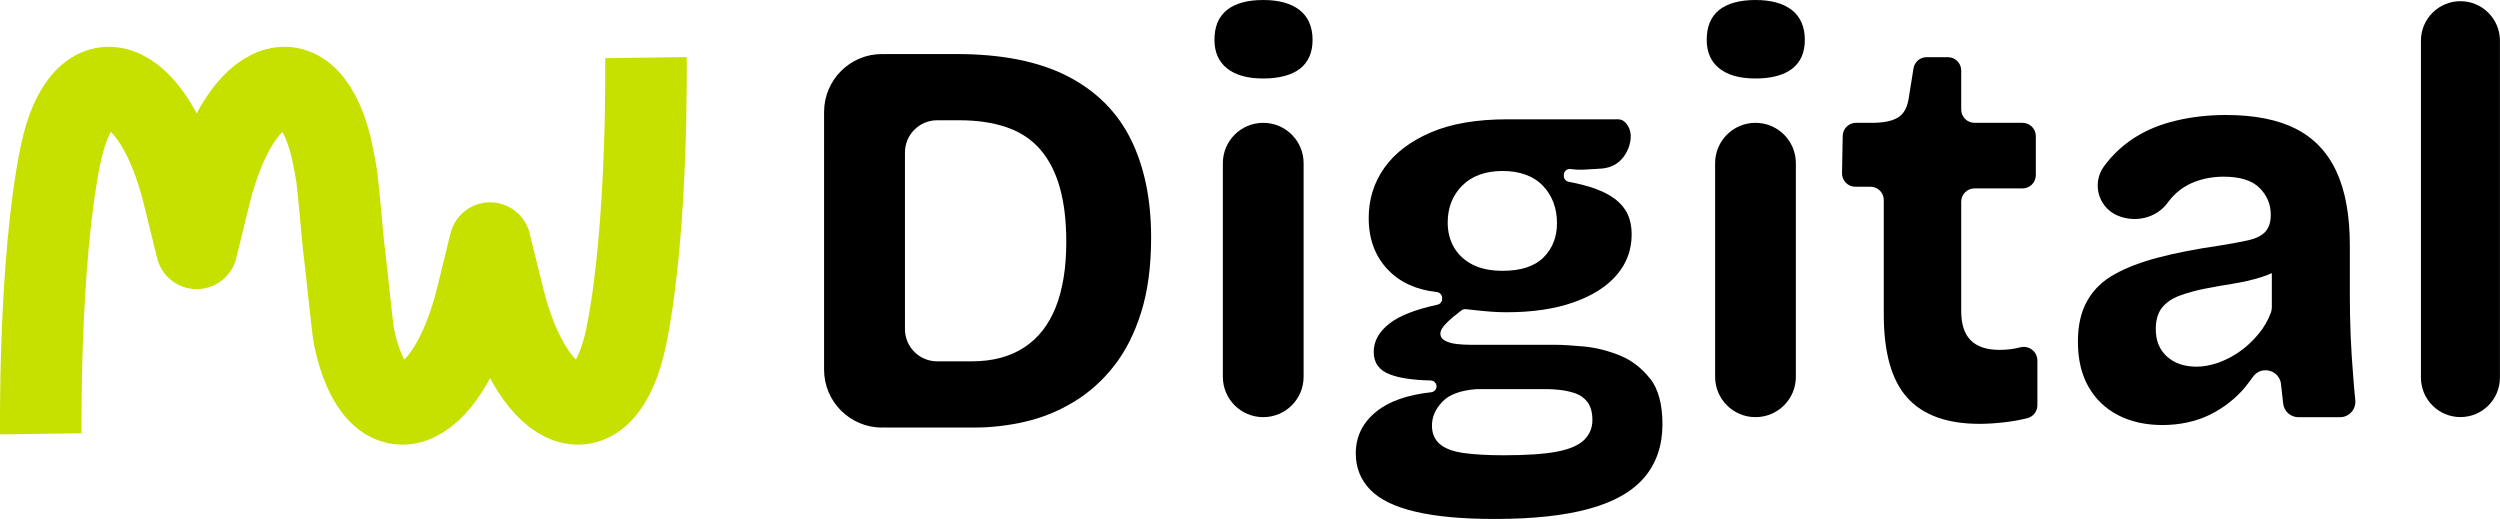 <?xml version="1.0" encoding="UTF-8"?>
<svg id="Layer_2" data-name="Layer 2" xmlns="http://www.w3.org/2000/svg" viewBox="0 0 398.72 82.8">
  <defs>
    <style>
      .cls-1 {
        fill: none;
        stroke: #c6e000;
        stroke-linejoin: round;
        stroke-width: 13px;
      }
    </style>
  </defs>
  <g id="Layer_4" data-name="Layer 4">
    <g>
      <path class="cls-1" d="M6.51,69.19s-.37-27.17,3.12-44.38c3.5-17.22,14.9-13.04,19.63,6.22,.85,3.43,1.54,6.26,2.11,8.58,.56-2.32,1.25-5.15,2.1-8.58,4.73-19.26,16.14-23.44,19.63-6.22,.21,1.04,.41,2.13,.59,3.24,0,0,.13,.55,1.09,11.06,.18,1.11,1.44,13.41,1.65,14.46,3.5,17.22,14.9,13.04,19.63-6.22,.85-3.43,1.54-6.26,2.1-8.58,.57,2.32,1.26,5.15,2.11,8.58,4.73,19.26,16.14,23.44,19.63,6.22,3.5-17.21,3.12-44.38,3.12-44.38"/>
      <path d="M180.35,22.21c-2.17-4.37-5.54-7.72-10.11-10.07-4.58-2.34-10.47-3.52-17.69-3.52h-11.32c-.1,0-.19,0-.28,.02-.09-.02-.18-.02-.28-.02-5.11,0-9.24,4.14-9.24,9.24V58.95c0,2.55,1.03,4.86,2.7,6.53,1.68,1.68,3.98,2.71,6.54,2.71,.1,0,.19,0,.28-.02,.09,.02,.18,.02,.28,.02h14.12c2.76,0,5.5-.32,8.21-.95,2.71-.63,5.28-1.68,7.72-3.16,2.43-1.47,4.57-3.38,6.4-5.73,1.84-2.34,3.28-5.2,4.33-8.57,1.06-3.37,1.58-7.34,1.58-11.91,0-6.08-1.08-11.3-3.24-15.66Zm-11.96,26.76c-1.12,2.82-2.8,4.98-5.06,6.45-2.25,1.47-5.04,2.21-8.35,2.21h-5.51c-2.84,0-5.14-2.3-5.14-5.14V24.32c0-2.84,2.3-5.14,5.14-5.14h3.53c2.89,0,5.41,.38,7.58,1.13,2.17,.75,3.94,1.93,5.32,3.52,1.39,1.6,2.43,3.61,3.12,6.05,.69,2.43,1.04,5.34,1.04,8.71,0,4.09-.56,7.55-1.67,10.38Z"/>
      <path d="M207.28,1.61c-1.37-1.07-3.31-1.61-5.81-1.61s-4.5,.54-5.81,1.61c-1.32,1.07-1.97,2.65-1.97,4.74,0,1.97,.67,3.49,2.01,4.56,1.34,1.07,3.26,1.61,5.77,1.61s4.51-.52,5.86-1.56c1.34-1.05,2.01-2.58,2.01-4.61s-.69-3.67-2.06-4.74Zm-12.25,24.42V60.09c0,3.56,2.88,6.44,6.44,6.44h0c3.56,0,6.44-2.88,6.44-6.44V26.03c0-3.56-2.88-6.44-6.44-6.44h0c-3.56,0-6.44,2.88-6.44,6.44Z"/>
      <path d="M263.17,60.4c-1.32-1.69-2.92-2.93-4.83-3.71-1.91-.77-3.82-1.25-5.72-1.43-1.91-.18-3.46-.27-4.65-.27h-13.42c-.77,0-1.53-.04-2.28-.13-.74-.09-1.35-.27-1.83-.54-.48-.26-.72-.64-.72-1.11s.33-1.05,.99-1.7c.59-.6,1.38-1.26,2.36-2,.2-.15,.47-.23,.73-.2,1.88,.21,3.21,.35,4.03,.4,.86,.06,1.68,.09,2.46,.09,4.11,0,7.65-.52,10.64-1.57,2.98-1.04,5.27-2.48,6.88-4.33,1.61-1.85,2.42-4.03,2.42-6.53s-.87-4.25-2.6-5.59c-1.61-1.24-4.08-2.17-7.43-2.78-.45-.08-.79-.47-.79-.93v-.17c0-.57,.51-1.02,1.08-.94,1.02,.14,1.85,.13,2.85,.05,1.49-.12,2.9,.03,4.25-.77,1.08-.64,1.84-1.73,2.23-2.91,.25-.76,.35-1.57,.18-2.35-.15-.65-.5-1.26-1.04-1.66-.47-.35-.87-.29-1.44-.29-1.13,0-2.25,0-3.38,0h-13.77c-4.88,0-8.95,.7-12.2,2.1-3.25,1.4-5.71,3.28-7.38,5.63-1.67,2.36-2.5,5.03-2.5,8.01,0,3.39,1.04,6.17,3.13,8.31,1.91,1.98,4.49,3.14,7.72,3.5,.49,.05,.86,.45,.86,.94v.16c0,.45-.32,.83-.76,.92-3.48,.75-6.02,1.75-7.6,2.97-1.7,1.31-2.55,2.83-2.55,4.56s.85,2.92,2.55,3.57c1.53,.6,3.71,.92,6.53,.98,.52,.01,.94,.43,.94,.94,0,.49-.37,.88-.86,.94-3.82,.42-6.73,1.45-8.75,3.09-2.18,1.76-3.27,3.98-3.27,6.66,0,2.27,.76,4.19,2.28,5.77,1.52,1.58,3.94,2.76,7.24,3.53,3.31,.78,7.53,1.16,12.66,1.16,6.02,0,11.01-.53,14.98-1.61,3.96-1.07,6.91-2.74,8.85-5,1.93-2.27,2.9-5.1,2.9-8.5,0-3.16-.65-5.59-1.96-7.29Zm-29.96-30.8c1.55-1.55,3.7-2.33,6.44-2.33s4.95,.8,6.44,2.37c1.49,1.58,2.23,3.57,2.23,5.95,0,2.21-.71,4.02-2.14,5.46-1.43,1.43-3.61,2.14-6.53,2.14-1.91,0-3.5-.33-4.78-.98-1.29-.66-2.27-1.57-2.96-2.73-.68-1.16-1.02-2.49-1.02-3.98,0-2.38,.77-4.35,2.32-5.9Zm19.45,40.55c-.86,.86-2.31,1.49-4.34,1.88-2.02,.39-4.86,.58-8.49,.58-2.57,0-4.7-.12-6.4-.36-1.69-.24-2.96-.71-3.8-1.43-.83-.71-1.25-1.7-1.25-2.95,0-1.37,.55-2.64,1.66-3.8,1.09-1.15,2.91-1.82,5.46-2.01,.03,0,.06,0,.09,0h11.22c.54,0,1.21,.04,2.01,.13,.81,.09,1.61,.27,2.42,.54,.8,.27,1.46,.75,1.97,1.43,.5,.69,.76,1.63,.76,2.82,0,1.25-.44,2.31-1.3,3.17Z"/>
      <path d="M285.79,1.61c-1.37-1.07-3.31-1.61-5.81-1.61s-4.51,.54-5.82,1.61-1.96,2.65-1.96,4.74c0,1.97,.67,3.49,2.01,4.56,1.34,1.07,3.26,1.61,5.77,1.61s4.51-.52,5.85-1.56c1.35-1.05,2.02-2.58,2.02-4.61s-.69-3.67-2.06-4.74Zm-12.25,24.42V60.09c0,3.56,2.88,6.44,6.44,6.44h0c3.56,0,6.44-2.88,6.44-6.44V26.03c0-3.56-2.88-6.44-6.44-6.44h0c-3.56,0-6.44,2.88-6.44,6.44Z"/>
      <path d="M322.18,55.4c-1.01,.27-2.11,.4-3.31,.4-2.02,0-3.54-.51-4.56-1.52-1.01-1.01-1.52-2.56-1.52-4.65v-17.46c0-1.17,.95-2.12,2.12-2.12h7.66c1.17,0,2.12-.95,2.12-2.12v-6.22c0-1.17-.95-2.12-2.12-2.12h-7.66c-1.17,0-2.12-.95-2.12-2.12v-6.23c0-1.17-.95-2.12-2.12-2.12h-3.4c-1.04,0-1.93,.76-2.09,1.79l-.79,4.92c-.24,1.43-.82,2.41-1.75,2.95-.92,.54-2.28,.81-4.06,.81h-2.57c-1.16,0-2.1,.93-2.12,2.08l-.11,5.95c-.02,1.19,.93,2.16,2.12,2.16h2.42c1.17,0,2.12,.95,2.12,2.12v18.27c0,6.08,1.26,10.5,3.76,13.27,2.5,2.78,6.35,4.16,11.53,4.16,1.2,0,2.57-.09,4.12-.27,1.08-.12,2.24-.33,3.47-.63,.95-.23,1.62-1.09,1.62-2.06v-7.14c0-1.43-1.36-2.47-2.74-2.1h-.03Z"/>
      <path d="M359.36,60.04c1.36-1.8,4.21-1,4.44,1.25v.06c.12,1.08,.23,2.08,.34,3.02,.14,1.24,1.19,2.17,2.44,2.17h6.62c1.46,0,2.58-1.26,2.44-2.71-.12-1.25-.24-2.51-.33-3.77-.18-2.18-.32-4.35-.41-6.53-.09-2.18-.13-4.31-.13-6.39v-7.96c0-4.83-.72-8.78-2.15-11.85s-3.59-5.33-6.48-6.8c-2.89-1.46-6.6-2.19-11.13-2.19-2.81,0-5.46,.3-7.96,.9-2.5,.59-4.71,1.5-6.62,2.72-1.91,1.23-3.52,2.73-4.83,4.52l-.04,.05c-2.11,2.89-.74,6.99,2.68,8.04l.15,.05c2.69,.83,5.69-.03,7.34-2.31,.15-.21,.31-.41,.47-.6,1.04-1.22,2.29-2.11,3.76-2.68,1.46-.57,3.02-.85,4.69-.85,2.62,0,4.53,.6,5.72,1.79s1.79,2.62,1.79,4.29c0,1.19-.3,2.1-.89,2.73-.6,.62-1.51,1.07-2.73,1.34-1.22,.27-2.76,.55-4.61,.85-3.69,.53-6.91,1.16-9.65,1.88-2.75,.71-5.09,1.6-7.02,2.68-1.94,1.07-3.4,2.49-4.38,4.25-.99,1.75-1.48,3.92-1.48,6.48,0,2.86,.57,5.27,1.7,7.24,1.13,1.97,2.71,3.47,4.74,4.52,2.02,1.04,4.38,1.56,7.06,1.56s5.32-.55,7.56-1.65c2.23-1.11,4.13-2.6,5.68-4.47l1.23-1.62Zm2.97-16.48v5.44c0,.29-.05,.59-.15,.87-.47,1.26-1.14,2.4-2,3.43-.95,1.13-1.96,2.07-3.04,2.81-1.07,.75-2.2,1.33-3.39,1.75-1.2,.41-2.33,.62-3.4,.62-1.97,0-3.55-.53-4.74-1.61-1.19-1.07-1.79-2.53-1.79-4.38,0-1.43,.33-2.56,.98-3.4,.66-.83,1.58-1.47,2.78-1.92,1.19-.45,2.53-.82,4.02-1.12,1.49-.29,2.99-.56,4.52-.8,1.51-.24,3.01-.58,4.47-1.03,.62-.19,1.2-.41,1.74-.66h0Z"/>
      <path d="M386.11,6.49V60.22c0,3.48,2.82,6.3,6.3,6.3h0c3.48,0,6.3-2.82,6.3-6.3V6.49c0-3.48-2.82-6.3-6.3-6.3h0c-3.48,0-6.3,2.82-6.3,6.3Z"/>
    </g>
  </g>
</svg>
